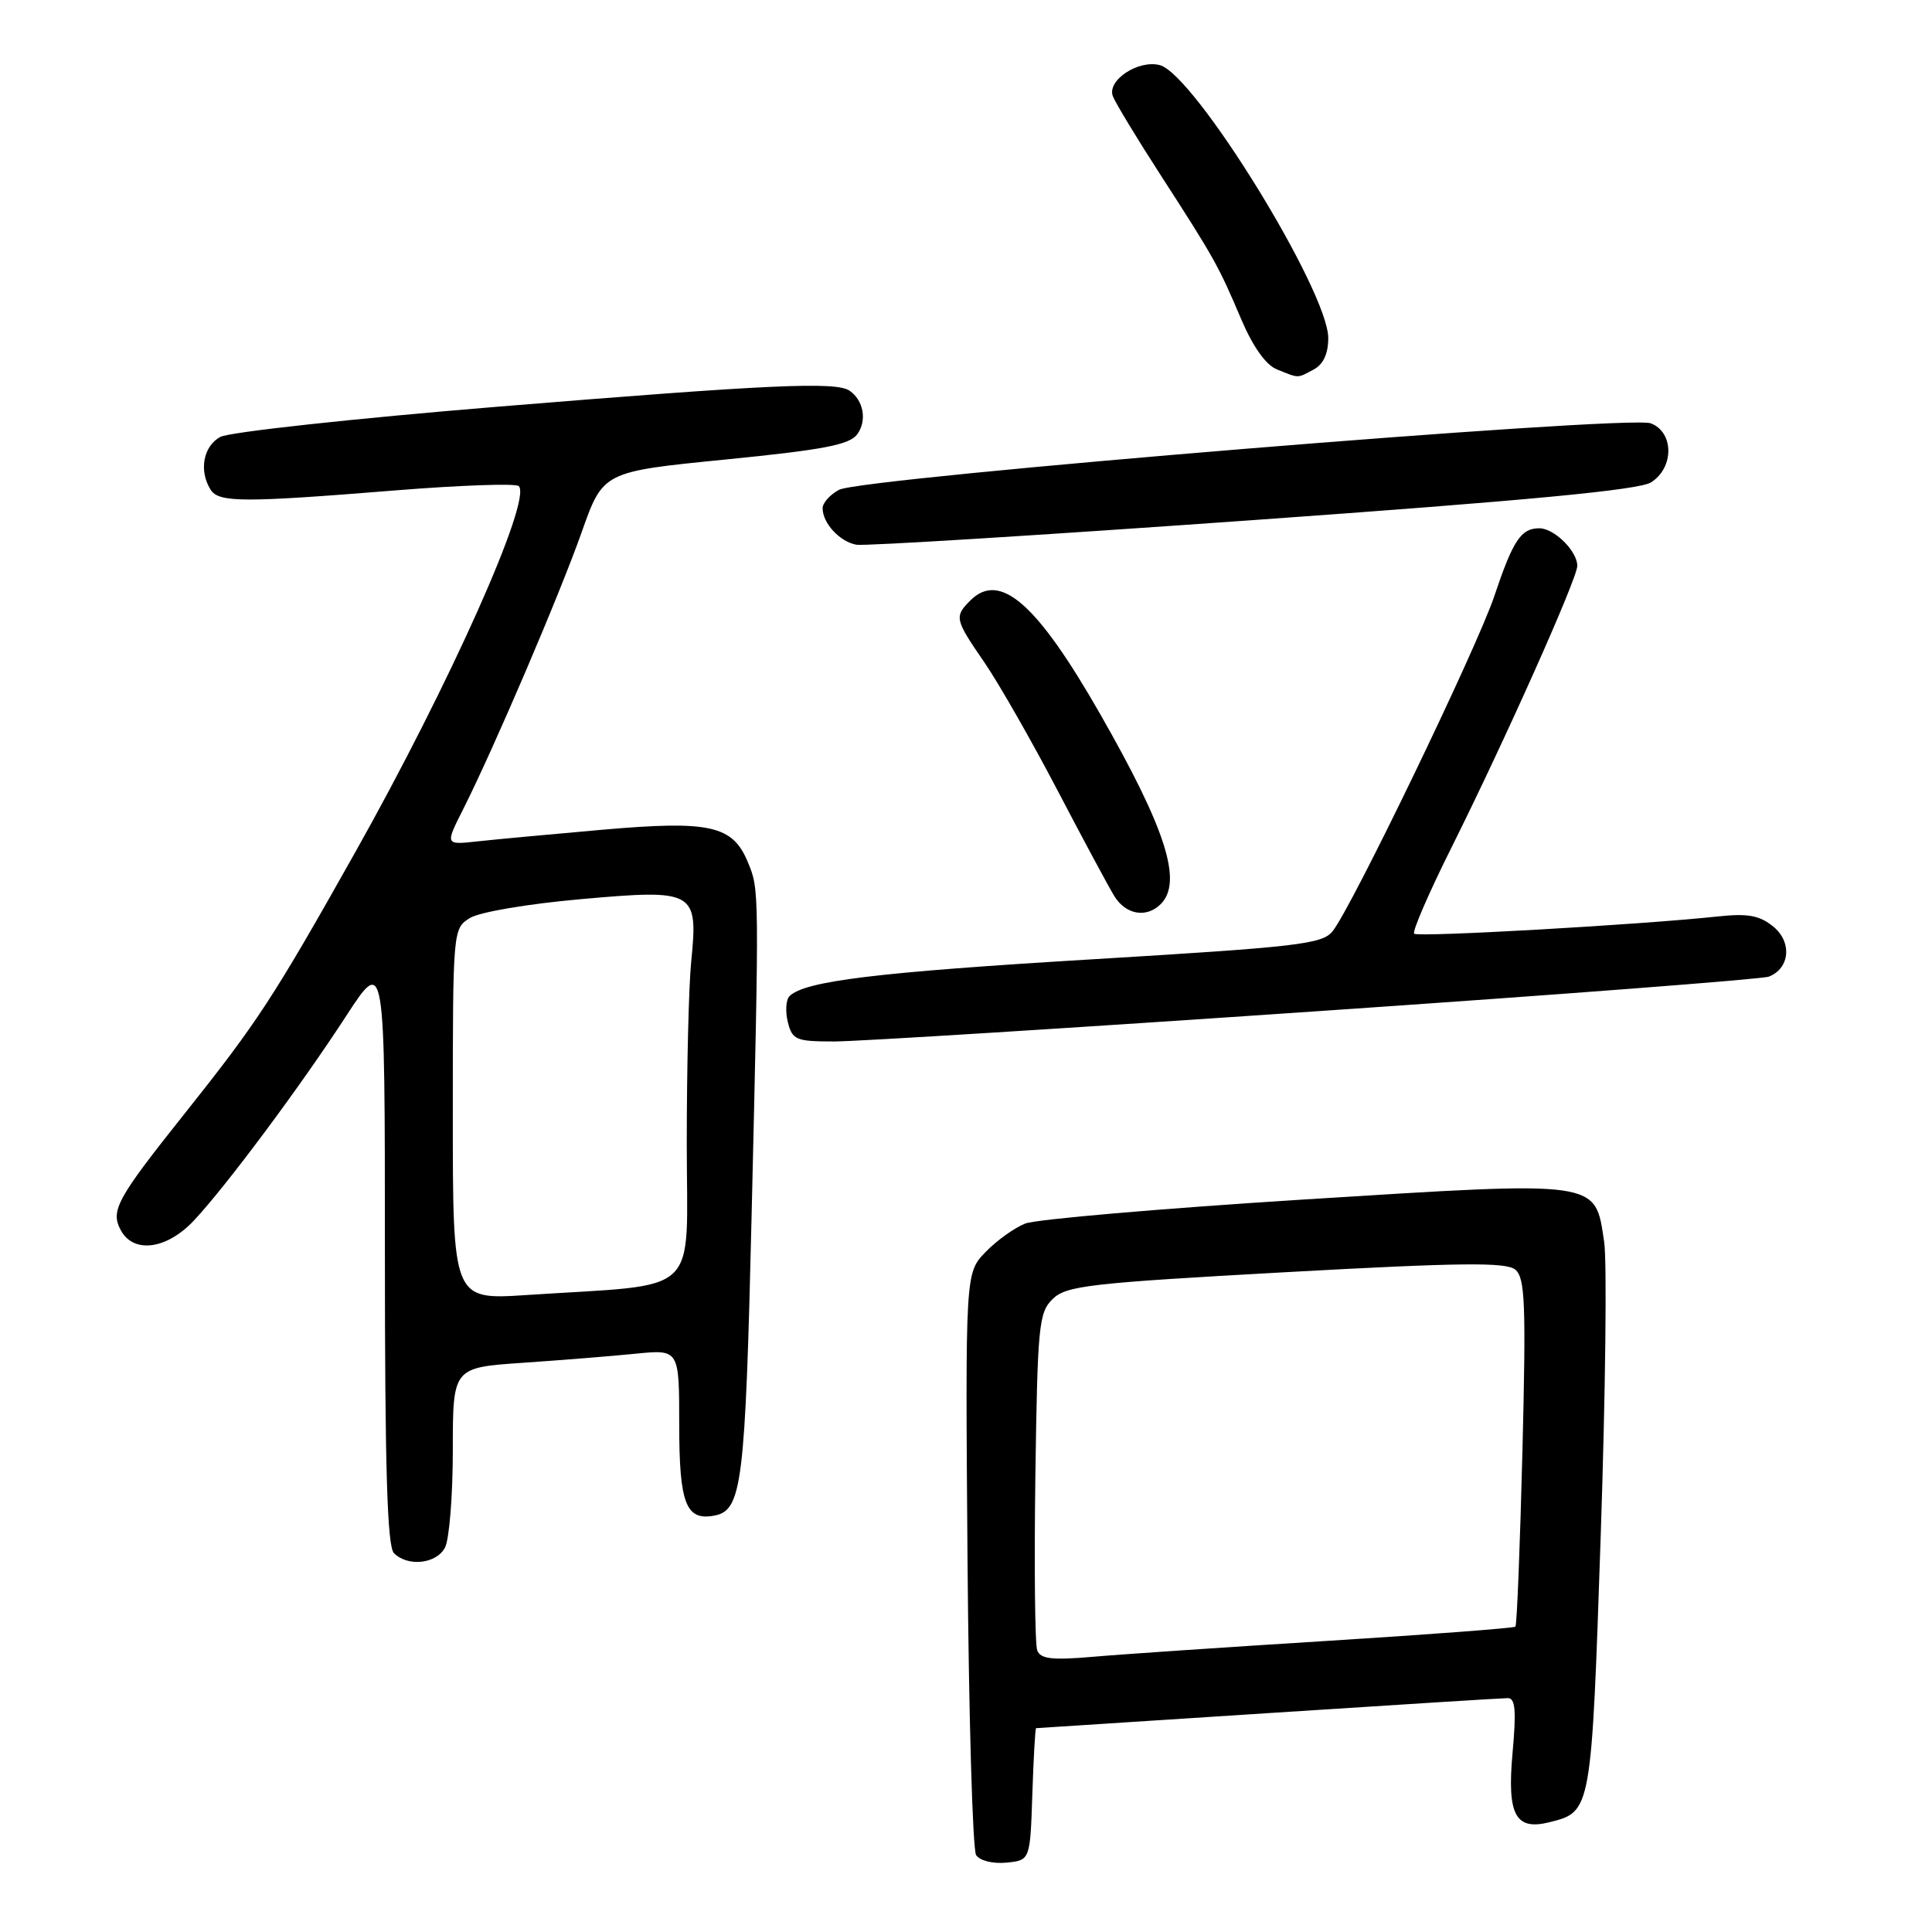 <?xml version="1.0" encoding="UTF-8" standalone="no"?>
<!DOCTYPE svg PUBLIC "-//W3C//DTD SVG 1.1//EN" "http://www.w3.org/Graphics/SVG/1.1/DTD/svg11.dtd" >
<svg xmlns="http://www.w3.org/2000/svg" xmlns:xlink="http://www.w3.org/1999/xlink" version="1.1" viewBox="0 0 256 256">
 <g >
 <path fill="currentColor"
d=" M 136.79 237.75 C 136.95 232.94 137.17 229.00 137.29 228.99 C 137.41 228.99 151.22 228.09 168.00 227.00 C 184.78 225.91 199.08 225.01 199.79 225.01 C 200.79 225.00 200.93 226.65 200.42 232.28 C 199.68 240.50 200.79 242.59 205.33 241.45 C 210.88 240.06 210.87 240.07 212.11 203.27 C 212.74 184.51 212.94 167.09 212.56 164.56 C 211.33 156.34 212.24 156.47 172.77 158.94 C 153.92 160.13 137.32 161.56 135.87 162.12 C 134.42 162.68 132.04 164.40 130.57 165.92 C 127.91 168.70 127.91 168.70 128.20 206.60 C 128.37 227.45 128.88 245.09 129.34 245.81 C 129.83 246.55 131.54 246.98 133.34 246.81 C 136.50 246.50 136.50 246.50 136.79 237.75 Z  M 58.96 205.07 C 59.53 204.00 60.00 198.20 60.00 192.17 C 60.00 181.21 60.00 181.21 69.25 180.58 C 74.34 180.23 81.09 179.69 84.25 179.37 C 90.00 178.80 90.00 178.80 90.00 188.78 C 90.00 199.26 90.89 201.55 94.68 200.82 C 98.32 200.12 98.75 196.60 99.59 161.16 C 100.61 117.67 100.62 117.90 99.09 114.23 C 97.08 109.37 94.07 108.70 79.87 109.94 C 73.07 110.54 65.58 111.23 63.24 111.49 C 58.98 111.96 58.98 111.96 61.37 107.23 C 65.45 99.13 74.12 78.87 77.08 70.50 C 79.91 62.50 79.91 62.50 96.12 60.89 C 109.11 59.60 112.57 58.94 113.59 57.54 C 114.91 55.74 114.43 53.04 112.57 51.77 C 110.78 50.54 102.01 50.94 65.95 53.89 C 46.94 55.45 30.40 57.25 29.20 57.89 C 26.93 59.11 26.33 62.39 27.91 64.89 C 28.99 66.60 32.20 66.61 52.27 64.99 C 60.95 64.29 68.36 64.03 68.74 64.41 C 70.52 66.19 59.60 90.65 47.03 113.00 C 36.23 132.21 34.13 135.42 24.51 147.50 C 15.47 158.85 14.61 160.41 16.00 163.00 C 17.68 166.14 22.07 165.57 25.67 161.75 C 29.91 157.24 39.75 144.04 45.87 134.62 C 51.00 126.74 51.00 126.74 51.00 165.67 C 51.00 194.62 51.31 204.91 52.20 205.80 C 54.04 207.64 57.81 207.23 58.96 205.07 Z  M 174.44 134.00 C 206.55 131.81 233.52 129.74 234.37 129.41 C 237.18 128.33 237.49 124.81 234.95 122.76 C 233.13 121.29 231.60 121.01 227.58 121.44 C 217.30 122.54 187.87 124.21 187.38 123.72 C 187.11 123.44 189.32 118.33 192.30 112.36 C 199.38 98.18 209.00 76.65 209.00 74.98 C 209.00 73.02 205.94 70.00 203.97 70.00 C 201.54 70.00 200.49 71.58 198.00 79.00 C 195.68 85.90 179.13 120.20 176.58 123.39 C 175.22 125.10 172.03 125.47 144.79 127.11 C 116.14 128.83 106.64 129.99 104.62 131.99 C 104.14 132.46 104.04 134.01 104.39 135.43 C 104.99 137.80 105.46 138.00 110.55 138.00 C 113.59 138.00 142.34 136.20 174.44 134.00 Z  M 153.80 119.80 C 156.74 116.86 154.51 109.88 145.73 94.53 C 137.37 79.92 132.48 75.66 128.57 79.57 C 126.43 81.71 126.51 82.07 130.43 87.76 C 132.31 90.50 136.65 98.09 140.07 104.62 C 143.48 111.15 146.90 117.51 147.66 118.75 C 149.18 121.21 151.92 121.68 153.80 119.80 Z  M 218.76 63.92 C 221.84 61.99 221.83 57.26 218.73 56.09 C 215.78 54.97 114.19 63.29 111.18 64.90 C 109.98 65.54 109.00 66.64 109.00 67.34 C 109.00 69.33 111.29 71.80 113.49 72.18 C 114.59 72.37 138.21 70.90 166.00 68.92 C 202.34 66.33 217.14 64.93 218.76 63.92 Z  M 174.07 48.96 C 175.35 48.28 176.00 46.87 176.00 44.80 C 176.00 38.57 158.26 9.82 153.68 8.63 C 150.83 7.88 146.65 10.65 147.46 12.75 C 147.80 13.63 150.64 18.33 153.79 23.20 C 160.91 34.23 161.45 35.19 164.45 42.26 C 166.02 45.95 167.73 48.36 169.20 48.95 C 172.19 50.15 171.85 50.15 174.07 48.96 Z  M 137.44 218.69 C 137.13 217.91 137.03 207.54 137.19 195.66 C 137.48 175.59 137.64 173.91 139.50 172.11 C 141.30 170.36 144.40 170.01 170.39 168.57 C 193.59 167.29 199.57 167.23 200.78 168.23 C 202.08 169.31 202.22 172.69 201.73 192.33 C 201.41 204.90 201.00 215.34 200.80 215.54 C 200.60 215.73 189.43 216.58 175.97 217.42 C 162.51 218.26 148.46 219.21 144.74 219.54 C 139.41 220.00 137.87 219.82 137.44 218.69 Z  M 60.00 147.64 C 60.00 123.22 60.02 123.04 62.25 121.65 C 63.52 120.85 69.92 119.77 77.00 119.14 C 92.09 117.80 92.52 118.04 91.59 127.40 C 91.26 130.64 91.00 141.51 91.00 151.55 C 91.00 172.17 93.24 170.05 69.75 171.60 C 60.00 172.24 60.00 172.24 60.00 147.64 Z "/>
</g>
</svg>
